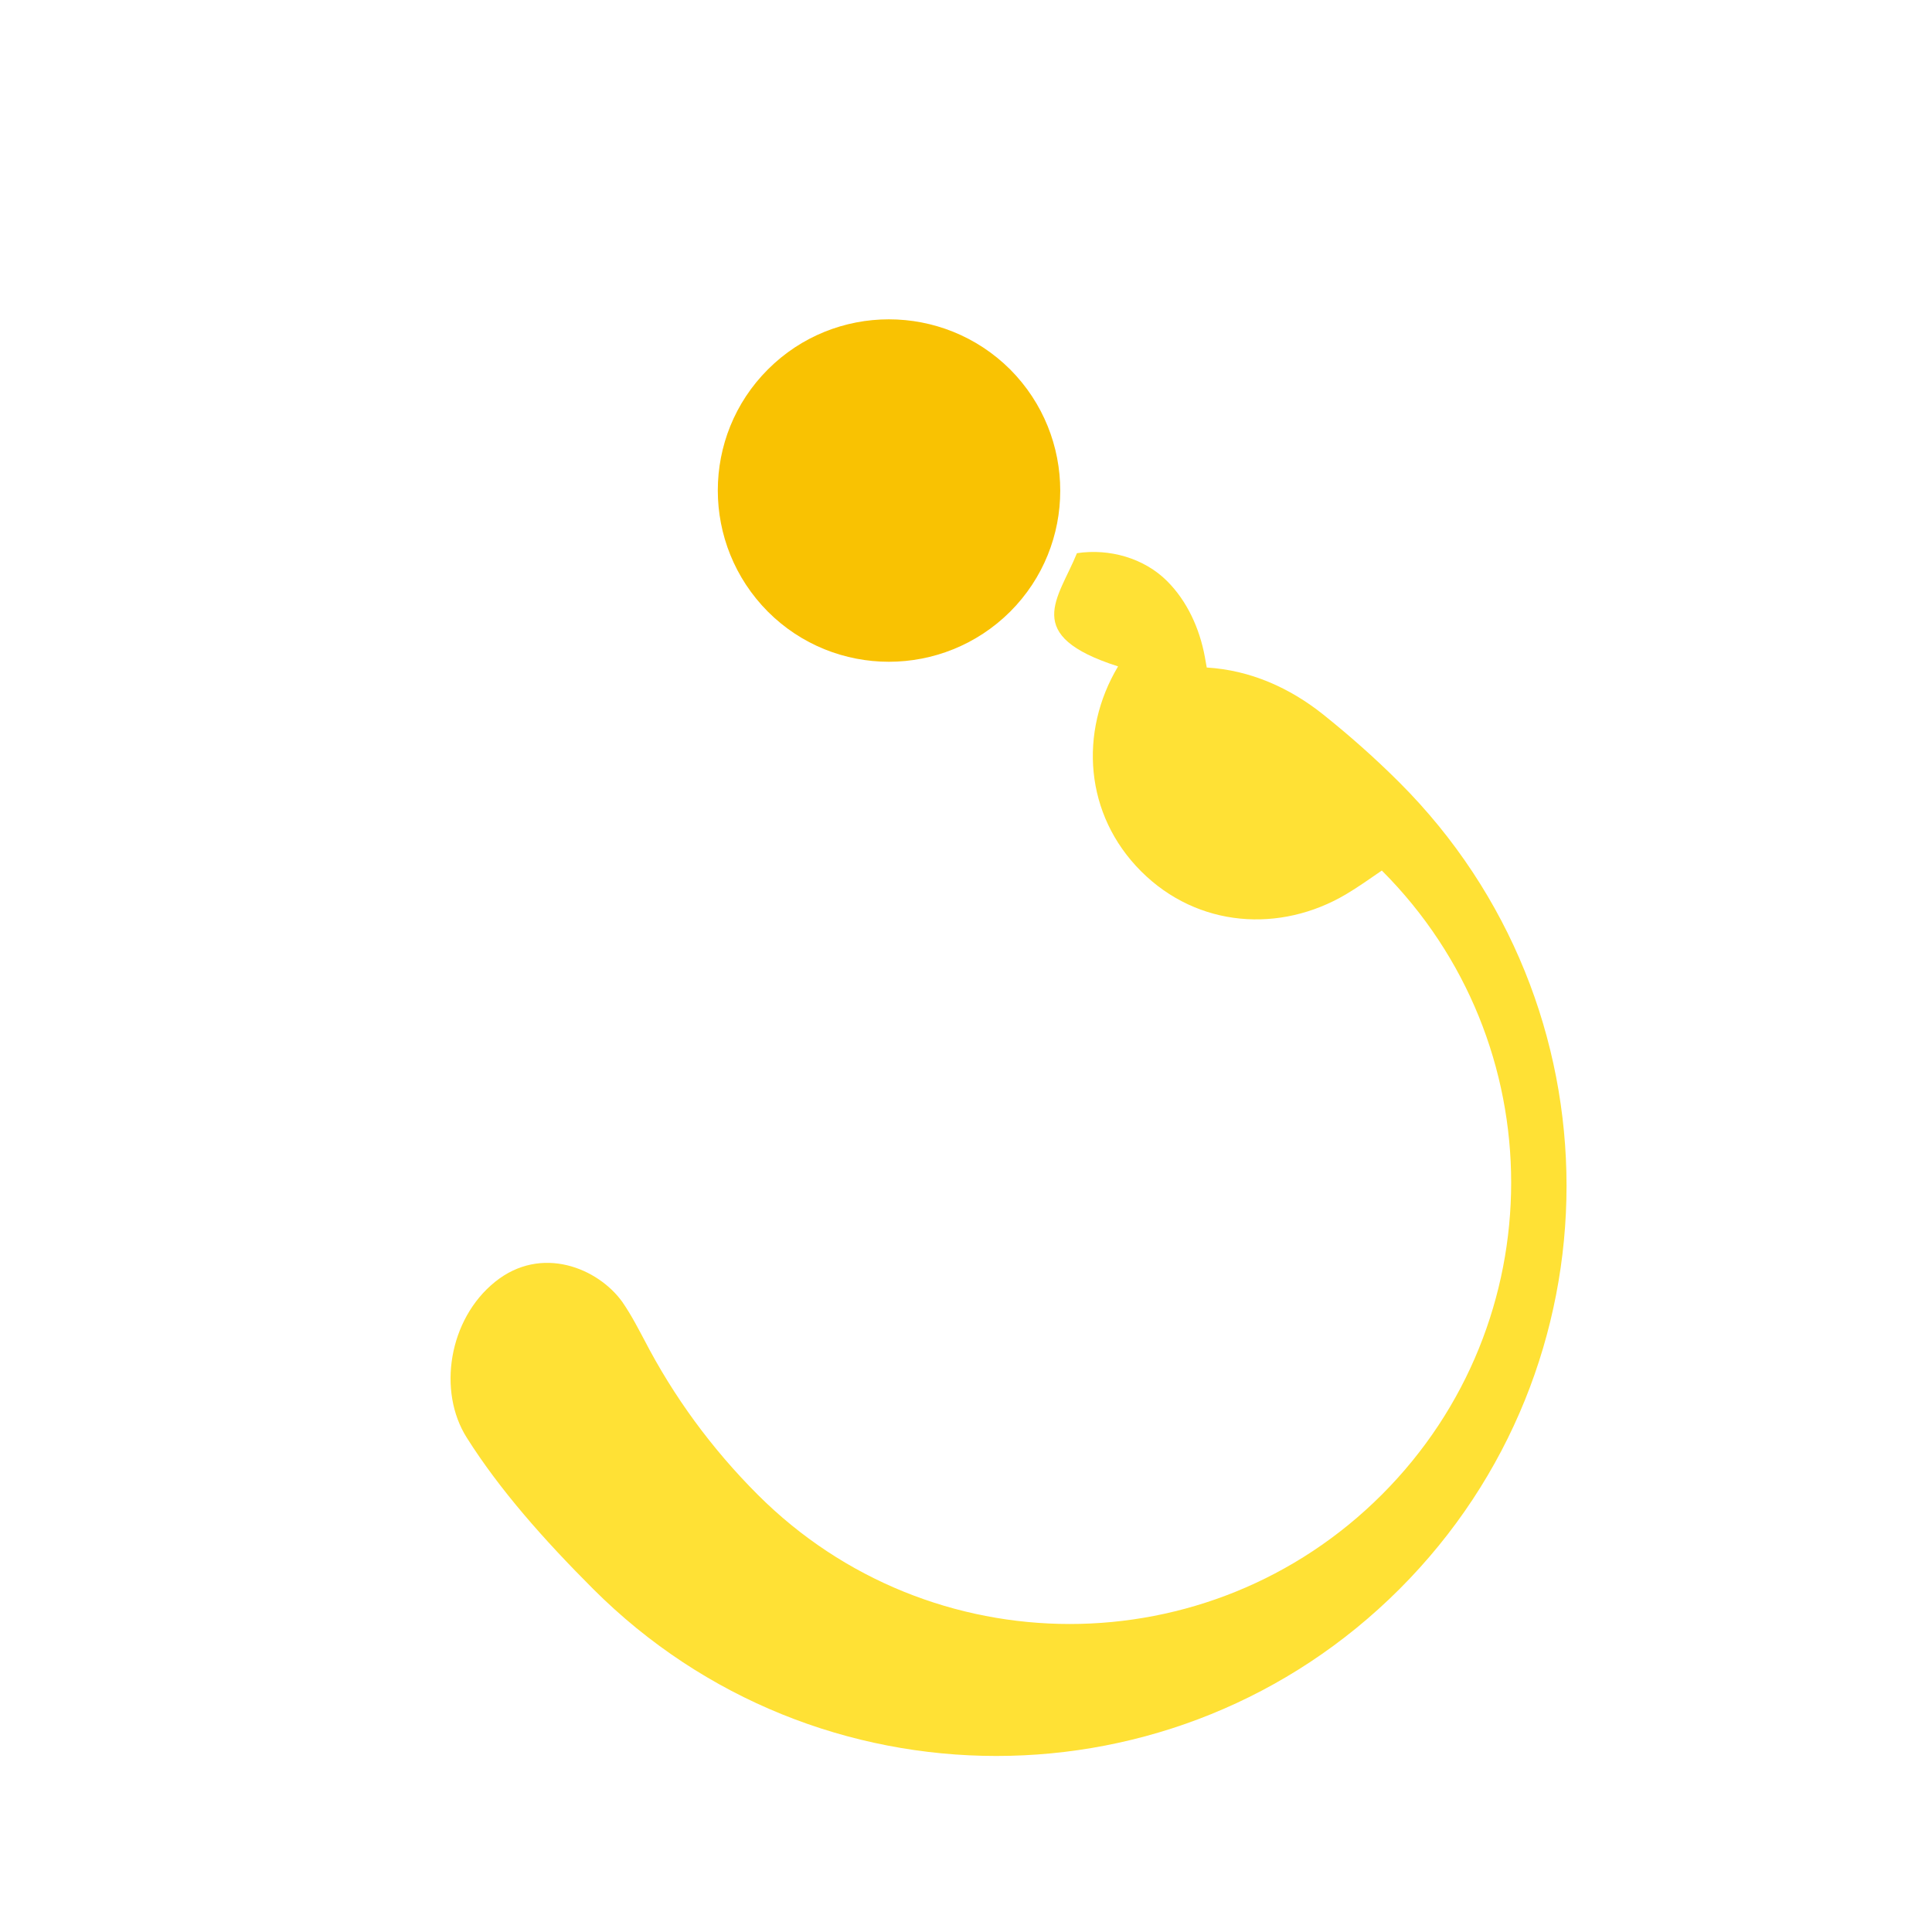 <svg viewBox="0 0 512 512" xmlns="http://www.w3.org/2000/svg">
  <path d="M296.3,176.6c-10.4,17.4-8.9,39.3,6.1,54.3c15,15,36.9,16.4,54.3,6.1c3.2-1.9,6.3-4.1,9.5-6.3c45.7,45.7,45.7,119.7,0,165.4s-119.7,45.7-165.4,0c-12.2-12.2-22.3-26-30.1-41.1c-1.3-2.4-3.3-6.4-5.8-10c-6.4-8.9-21.4-15.2-33.7-5.3c-12.3,9.9-15.3,29-7.5,41.3c8.7,13.8,20.5,27.1,33.5,40.1c59,59,154.7,59,213.7,0c59-59,59-154.7,0-213.7c-6.5-6.5-13.3-12.5-20.3-18.1c-8.8-7-19.2-11.7-30.8-12.4c-0.2-0.9-0.3-1.9-0.5-2.8c-1.4-7.6-4.7-14.8-10-20.1c-6.1-6.1-15.3-8.7-23.9-7.4C280.5,158.7,270.6,168.4,296.3,176.6z" fill="#ffe135"/>
  <path d="M203.5,97.9c-17.7,17.7-17.7,46.4,0,64.2c17.7,17.7,46.4,17.7,64.2,0c17.7-17.7,17.7-46.4,0-64.2C249.9,80.2,221.2,80.2,203.5,97.9z" fill="#f9c202"/>
</svg>